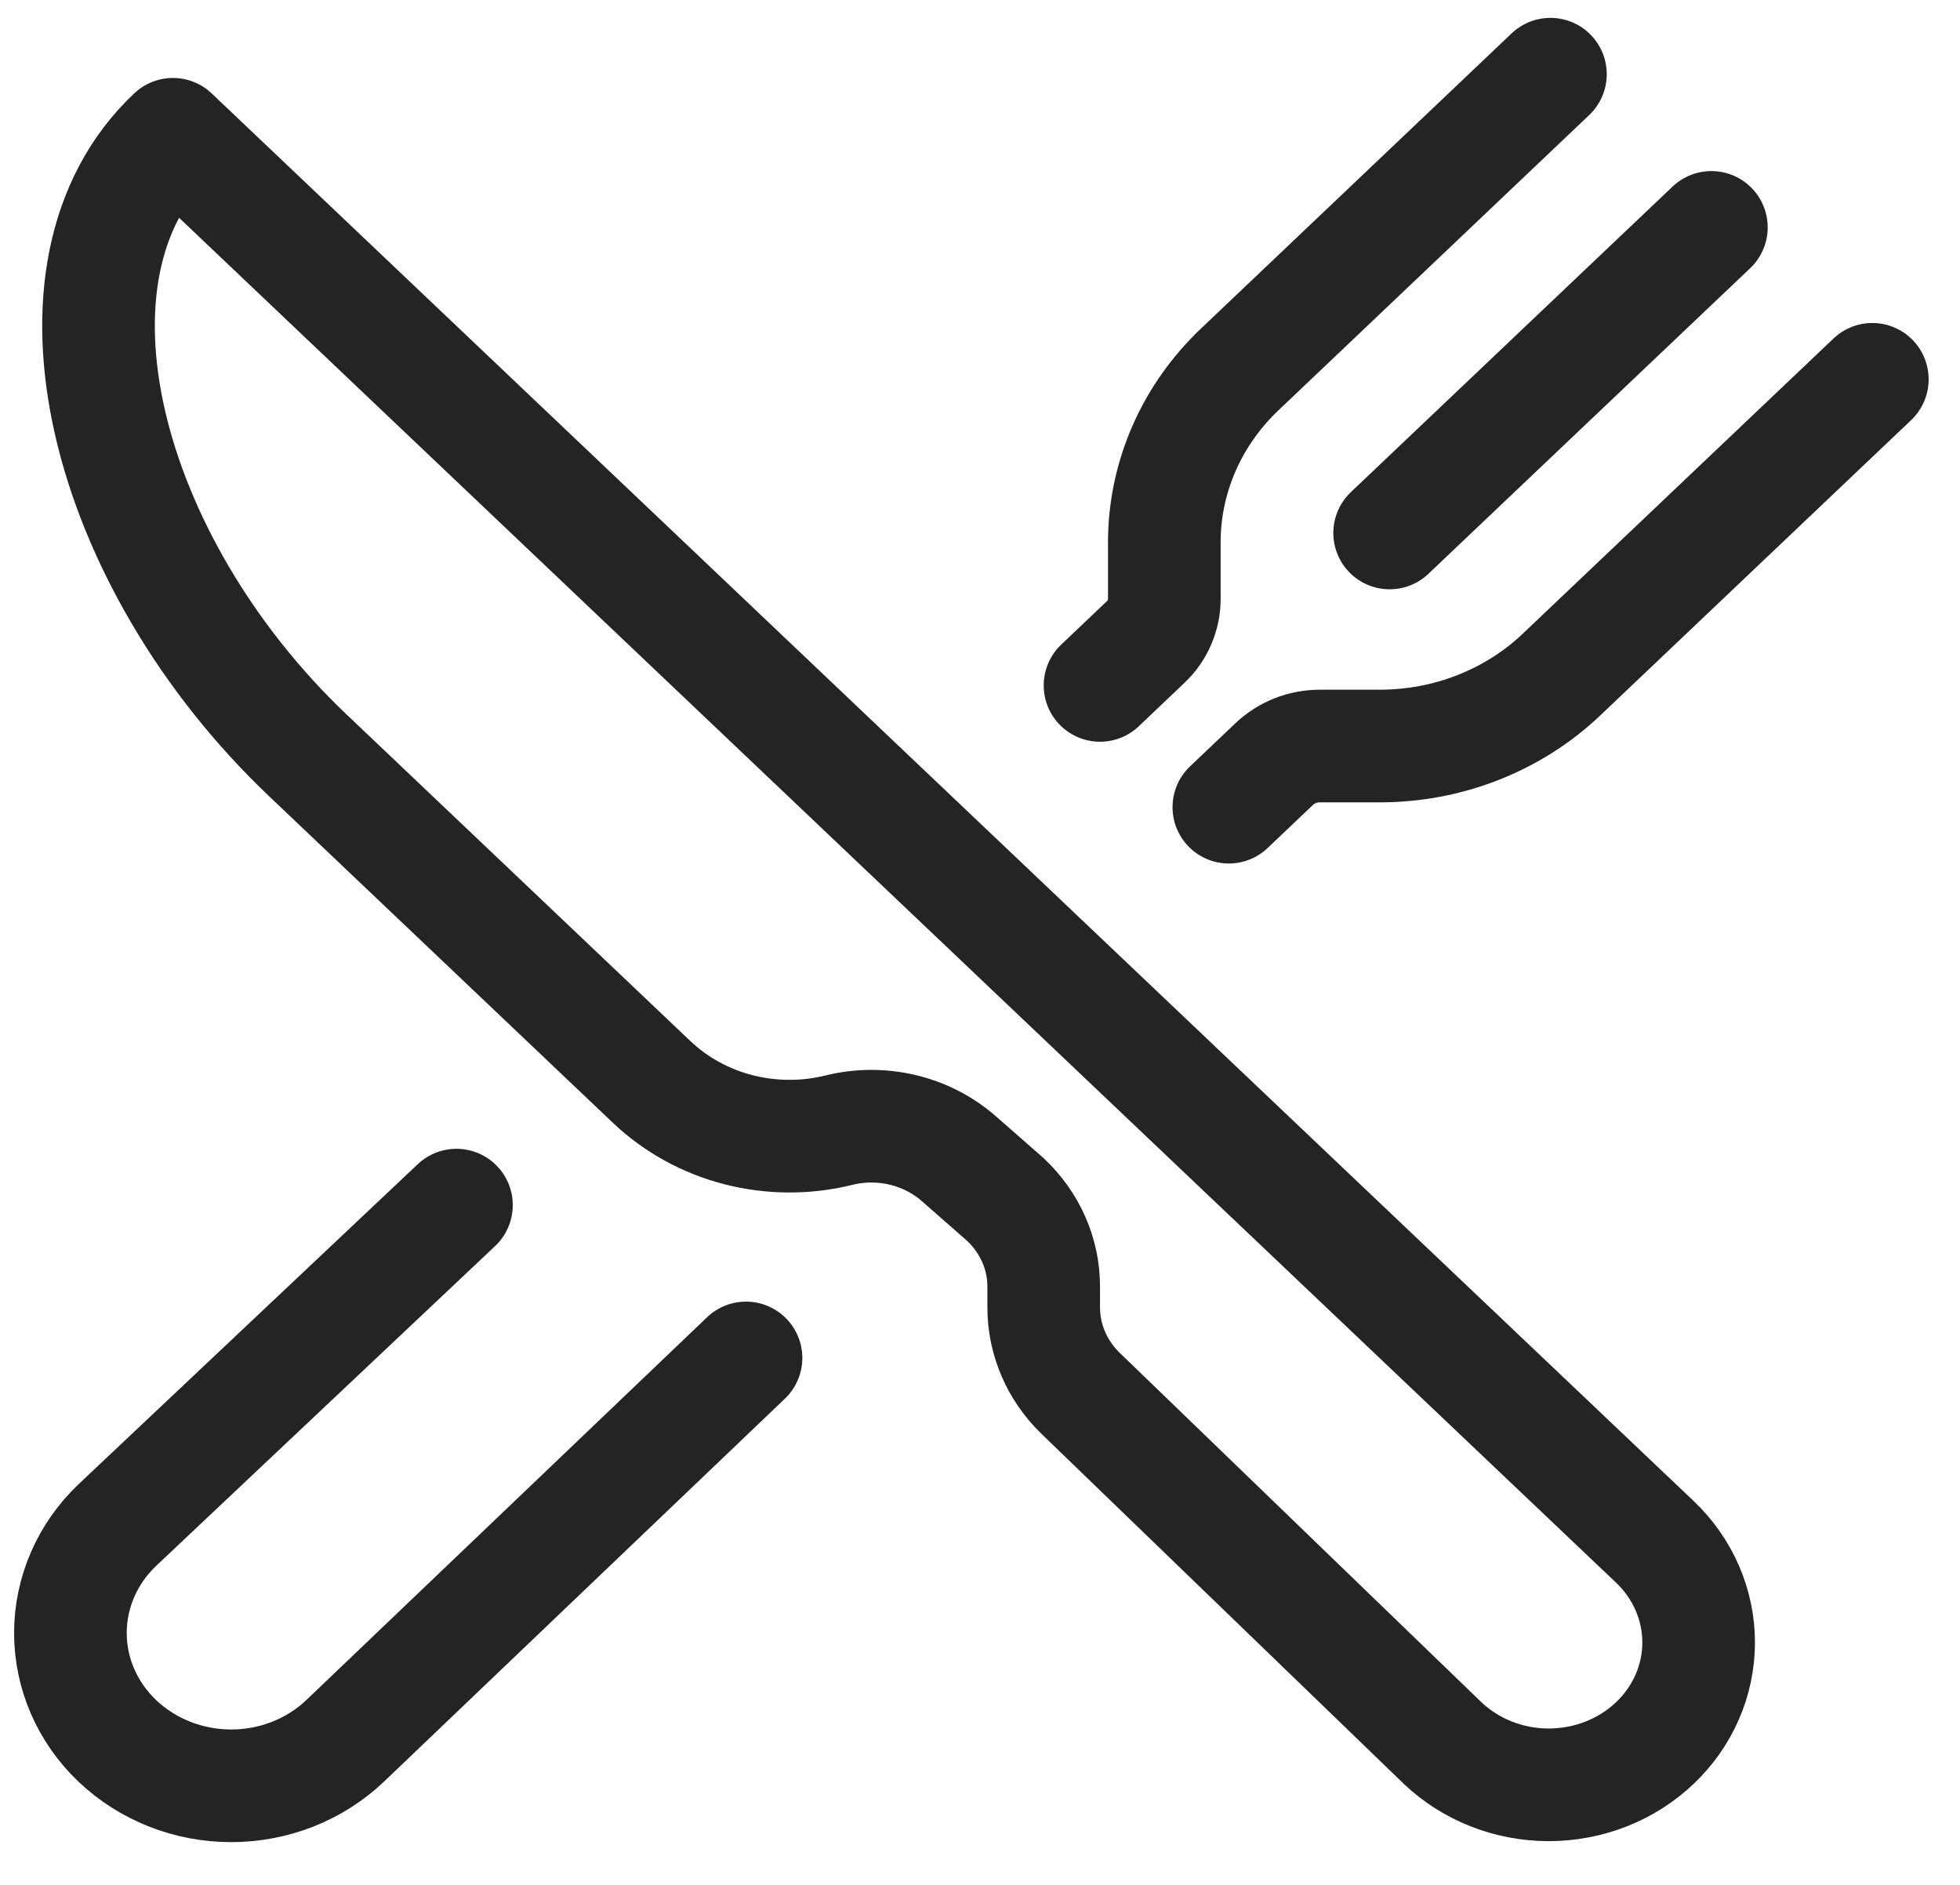 <svg width="26" height="25" viewBox="0 0 26 25" fill="none" xmlns="http://www.w3.org/2000/svg">
<path d="M2.294 1.781L21.951 20.449C22.324 20.803 22.533 21.284 22.533 21.785C22.533 22.286 22.324 22.766 21.951 23.12V23.12C21.578 23.474 21.072 23.673 20.544 23.673C20.017 23.673 19.511 23.474 19.138 23.12L14.336 18.482C14.022 18.179 13.846 17.77 13.845 17.345V17.065C13.845 16.85 13.801 16.637 13.713 16.439C13.626 16.241 13.498 16.061 13.338 15.911L12.718 15.367C12.507 15.183 12.251 15.051 11.973 14.986C11.696 14.92 11.405 14.921 11.128 14.99V14.99C10.691 15.098 10.232 15.096 9.796 14.984C9.36 14.872 8.963 14.653 8.644 14.35L4.086 10.021C1.382 7.453 0.387 3.575 2.294 1.781Z" stroke="#242424" stroke-width="1.494" stroke-linejoin="round"/>
<path d="M20.567 0.984L16.446 4.899C16.129 5.2 15.877 5.557 15.705 5.951C15.534 6.344 15.445 6.766 15.445 7.192V7.945C15.445 8.051 15.423 8.157 15.38 8.255C15.338 8.354 15.275 8.443 15.195 8.518L14.592 9.091" stroke="#242424" stroke-width="1.494" stroke-linecap="round" stroke-linejoin="round"/>
<path d="M16.301 10.706L16.904 10.133C16.983 10.058 17.078 9.998 17.181 9.957C17.285 9.916 17.396 9.895 17.508 9.895H18.301C18.75 9.895 19.194 9.812 19.608 9.649C20.022 9.486 20.399 9.247 20.716 8.945L24.837 5.031" stroke="#242424" stroke-width="1.494" stroke-linecap="round" stroke-linejoin="round"/>
<path d="M22.702 3.016L18.434 7.069" stroke="#242424" stroke-width="1.494" stroke-linecap="round" stroke-linejoin="round"/>
<path d="M9.896 18.011L4.576 23.092C4.176 23.472 3.633 23.686 3.067 23.686C2.501 23.686 1.959 23.472 1.558 23.092V23.092C1.158 22.712 0.934 22.197 0.934 21.659C0.934 21.122 1.158 20.606 1.558 20.226L6.055 15.984" stroke="#242424" stroke-width="1.494" stroke-linecap="round" stroke-linejoin="round"/>
</svg>
